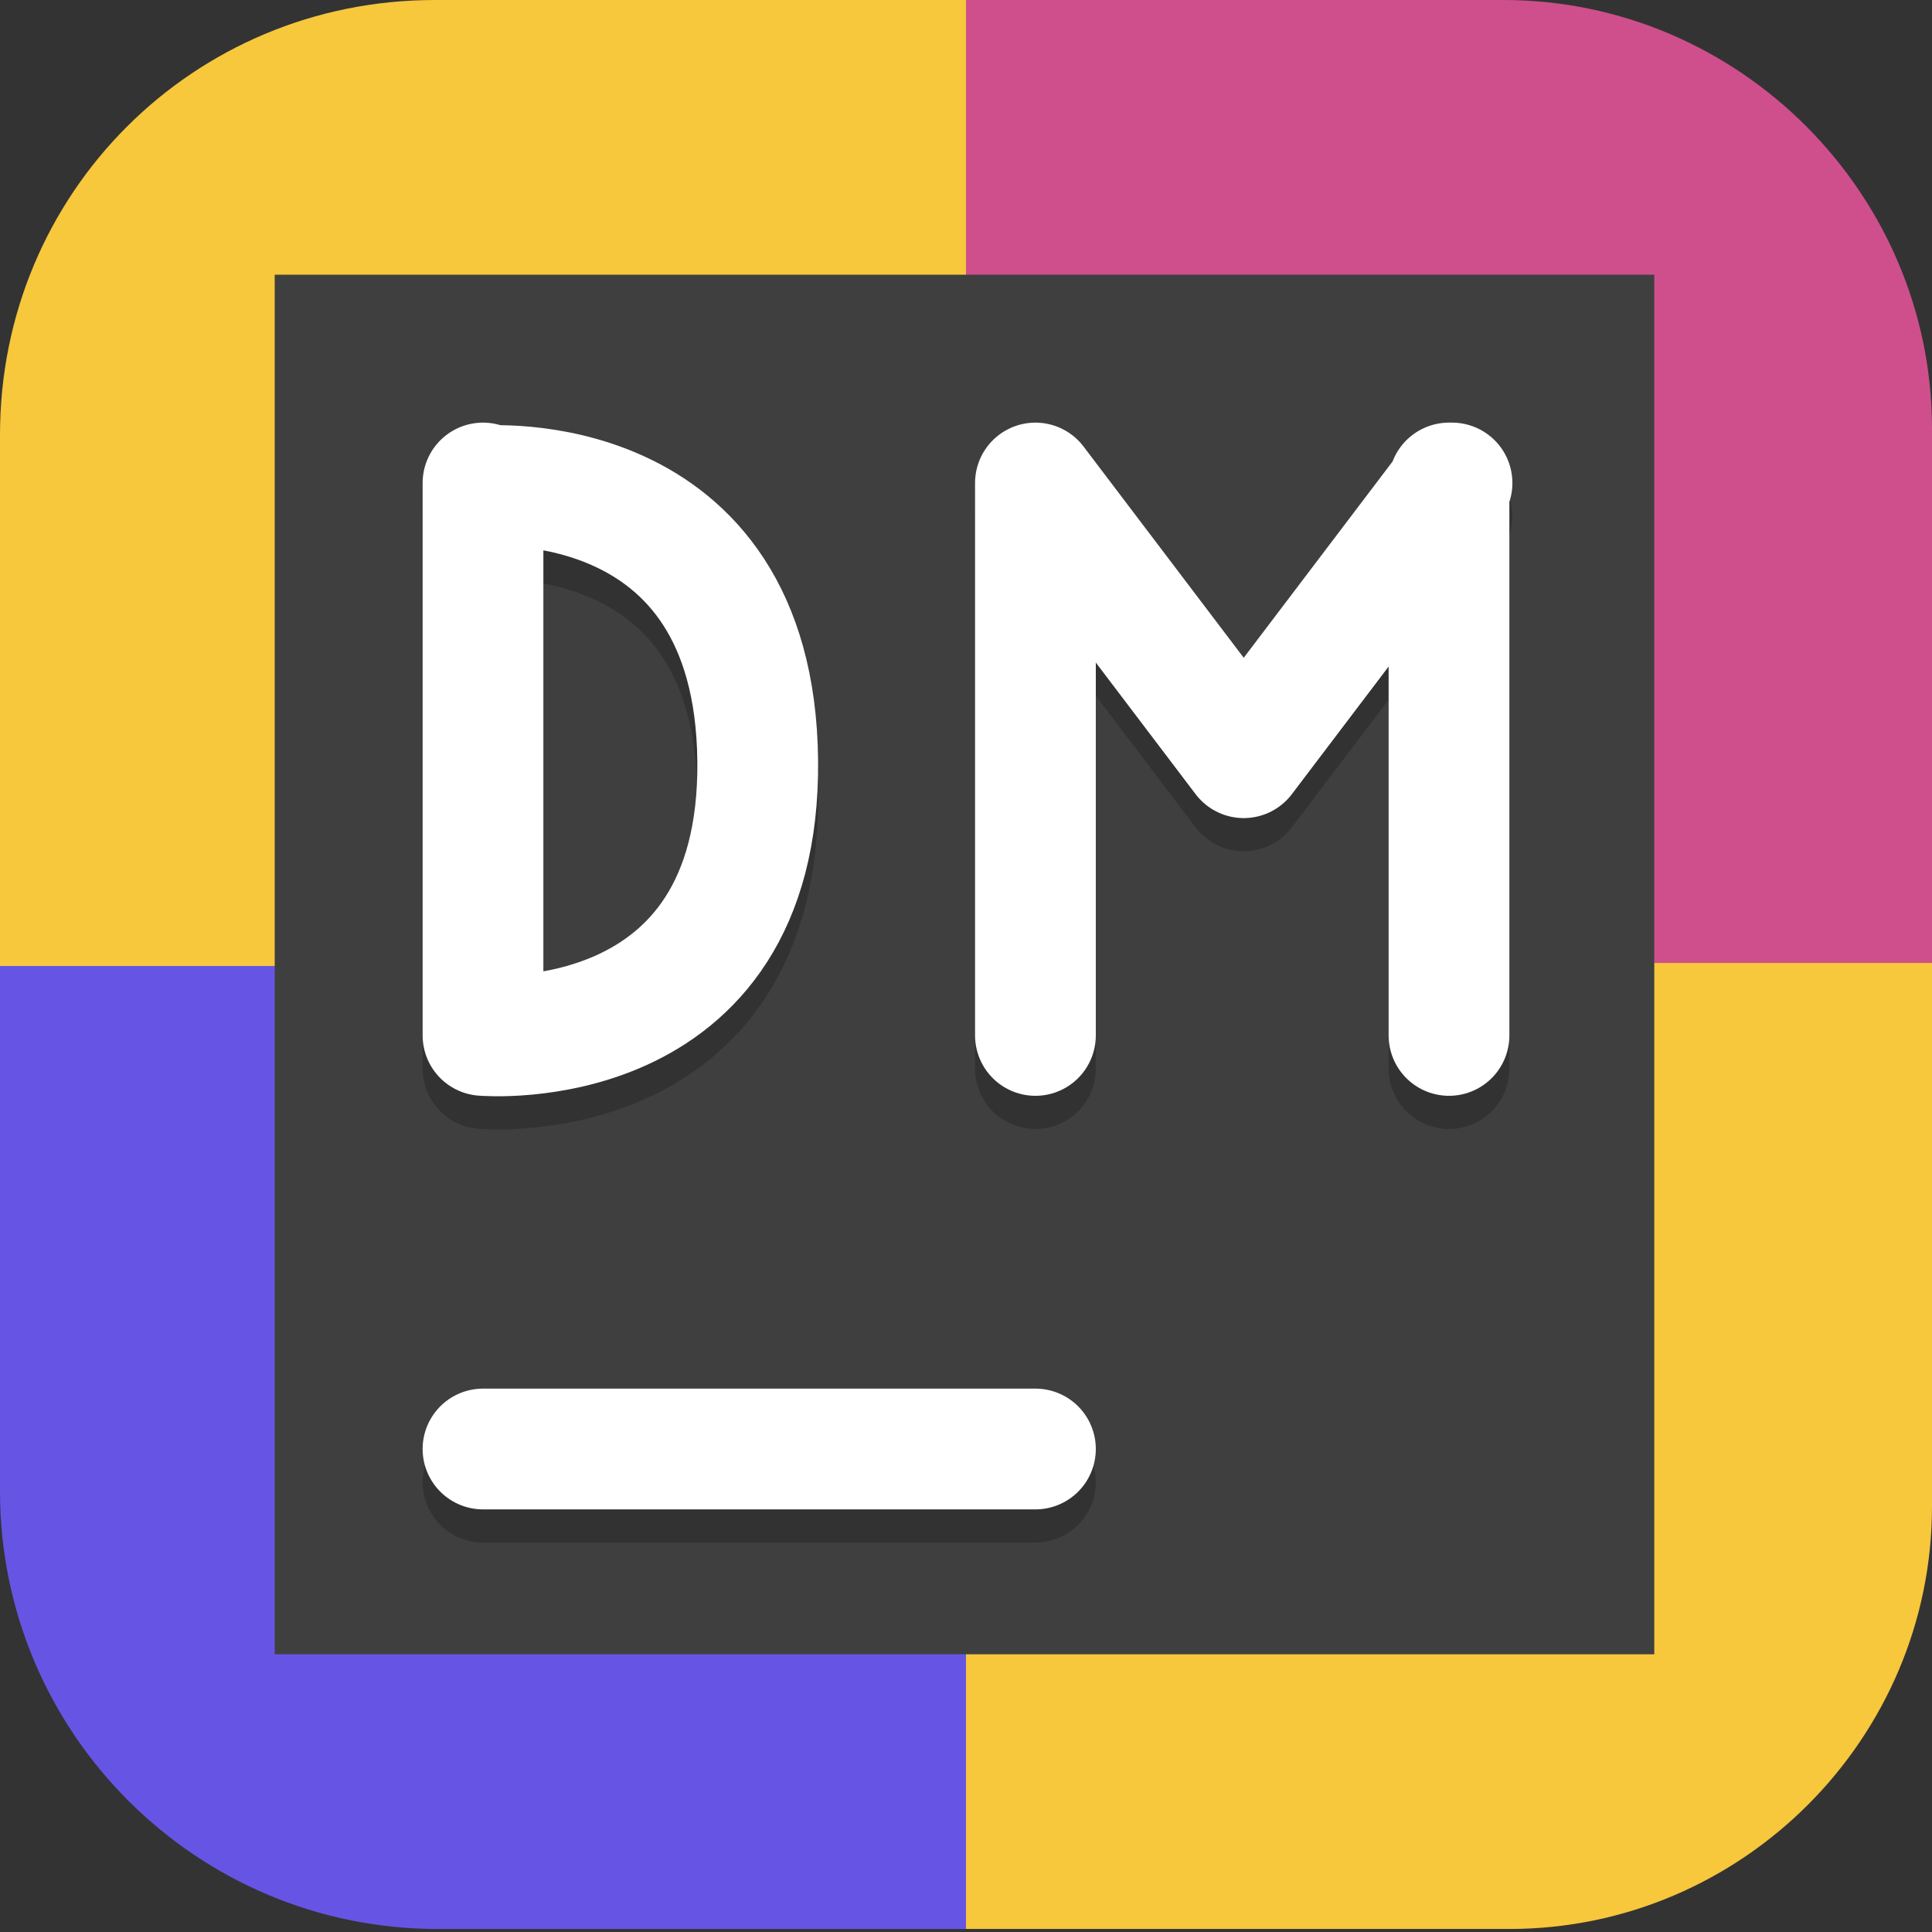 <?xml version="1.0" encoding="UTF-8"?>
<svg id="_图层_1" xmlns="http://www.w3.org/2000/svg" version="1.1" viewBox="0 0 64 64" width="22" height="22">
  <rect x="0" y="0" width="64" height="64" fill="#333333" stroke="none"/>
  <!-- Generator: Adobe Illustrator 29.0.1, SVG Export Plug-In . SVG Version: 2.1.0 Build 192)  -->
  <defs>
    <style>
      .st0, .st1 {
        stroke-linejoin: round;
      }

      .st0, .st1, .st2, .st3, .st4, .st5 {
        fill: none;
        stroke-linecap: round;
      }

      .st0, .st1, .st3, .st5 {
        stroke-width: 4px;
      }

      .st0, .st6, .st4, .st5, .st7 {
        isolation: isolate;
        opacity: .2;
      }

      .st0, .st4, .st5 {
        stroke: #000;
      }

      .st1, .st2, .st3 {
        stroke: #fff;
      }

      .st2, .st4 {
        stroke-width: 4px;
      }

      .st8 {
        fill: #f7c73c;
      }

      .st9 {
        fill: #ff8c2a;
      }

      .st6, .st10, .st11, .st7 {
        display: none;
      }

      .st3, .st5 {
        stroke-linejoin: bevel;
      }

      .st12 {
        fill: #3f3f3f;
      }

      .st13 {
        fill: #cf4f8c;
      }

      .st14 {
        fill: #6655e4;
      }

      .st10 {
        fill: #57c914;
      }

      .st7 {
        fill: #fff;
      }
    </style>
  </defs>
  <path class="st10" d="M50.4,64H13.8c-7.6,0-13.8-6.2-13.8-13.7V13.7C0,6.2,6.2,0,13.7,0h36.5c7.5,0,13.7,6.2,13.7,13.7v36.6c0,7.5-6.2,13.7-13.7,13.7h.1Z"/>
  <g class="st11">
    <path class="st6" d="M3.2,65.1c-1.8,0-3.2-1.4-3.2-3.2v-2.3c0,1.8,1.4,3.2,3.2,3.2h57.6c1.8,0,3.2-1.4,3.2-3.2v2.3c0,1.8-1.4,3.2-3.2,3.2H3.2Z"/>
    <path class="st9" d="M32,0H14.4C6.5,0,0,6.5,0,14.4v17.5h32V0Z"/>
    <path class="st13" d="M32,0h17.9c7.8,0,14.1,6.3,14.1,14.1v17.9h-32V0Z"/>
    <path class="st14" d="M32,63.9H14.3c-7.9,0-14.3-6.4-14.3-14.3v-17.7h32v32Z"/>
    <path class="st9" d="M32,63.9h17.9c7.8,0,14.1-6.3,14.1-14.1v-17.9h-32v32Z"/>
    <path class="st7" d="M3.2,0C1.4,0,0,1.4,0,3.2v1.1C0,2.6,1.4,1.1,3.2,1.1h57.6c1.8,0,3.2,1.4,3.2,3.2v-1.1c0-1.8-1.4-3.2-3.2-3.2H3.2Z"/>
    <rect class="st12" x="9.1" y="9.1" width="45.7" height="45.7"/>
    <path class="st4" d="M16,49.1h18.3"/>
    <path class="st2" d="M16,48h18.3"/>
    <path class="st5" d="M16,35.4s9.2.8,9.1-9.1c-.1-9.9-9.1-9.1-9.1-9.1M16,35.4v-18.3"/>
    <path class="st3" d="M16,34.3s9.2.8,9.1-9.1c-.1-9.9-9.1-9.1-9.1-9.1M16,34.2V16"/>
    <path class="st5" d="M43.4,33.1s0,2.3-4.6,2.3-4.6-4.6-4.6-9.1,0-9.1,4.6-9.1,4.6,2.3,4.6,2.3"/>
    <path class="st3" d="M43.4,32s0,2.3-4.6,2.3-4.6-4.6-4.6-9.1,0-9.1,4.6-9.1,4.6,2.3,4.6,2.3"/>
  </g>
  <g>
    <path class="st6" d="M3.2,65.1c-1.8,0-3.2-1.4-3.2-3.2v-2.3c0,1.8,1.4,3.2,3.2,3.2h57.6c1.8,0,3.2-1.4,3.2-3.2v2.3c0,1.8-1.4,3.2-3.2,3.2H3.2Z"/>
    <path class="st8" d="M32,0H14.4C6.4,0,0,6.4,0,14.4v17.6h32V0Z"/>
    <path class="st13" d="M32,0h17.8c7.8,0,14.2,6.4,14.2,14.2v17.8h-32V0Z"/>
    <path class="st14" d="M32,63.9H14.5c-8,0-14.5-6.5-14.5-14.5v-17.4h32v32Z"/>
    <path class="st8" d="M32,63.9h18c7.7,0,14-6.3,14-14v-18h-32v32Z"/>
    <path class="st7" d="M3.2,0C1.4,0,0,1.4,0,3.2v1.1C0,2.6,1.4,1.1,3.2,1.1h57.6c1.8,0,3.2,1.4,3.2,3.2v-1.1c0-1.8-1.4-3.2-3.2-3.2H3.2Z"/>
    <rect class="st12" x="9.1" y="9.1" width="45.7" height="45.7"/>
    <path class="st4" d="M16,49.1h18.3"/>
    <path class="st2" d="M16,48h18.3"/>
    <path class="st5" d="M16,35.4s9.2.8,9.1-9.1c-.1-9.9-9.1-9.1-9.1-9.1M16,35.4v-18.3"/>
    <path class="st3" d="M16,34.3s9.2.8,9.1-9.1c-.1-9.9-9.1-9.1-9.1-9.1M16,34.2V16"/>
    <path class="st0" d="M48,35.4v-18.3M34.3,17.1l6.9,9.1,6.9-9.1M34.3,35.4v-18.3"/>
    <path class="st1" d="M48,34.3V16M34.3,16l6.9,9.1,6.9-9.1M34.3,34.3V16"/>
  </g>
</svg>